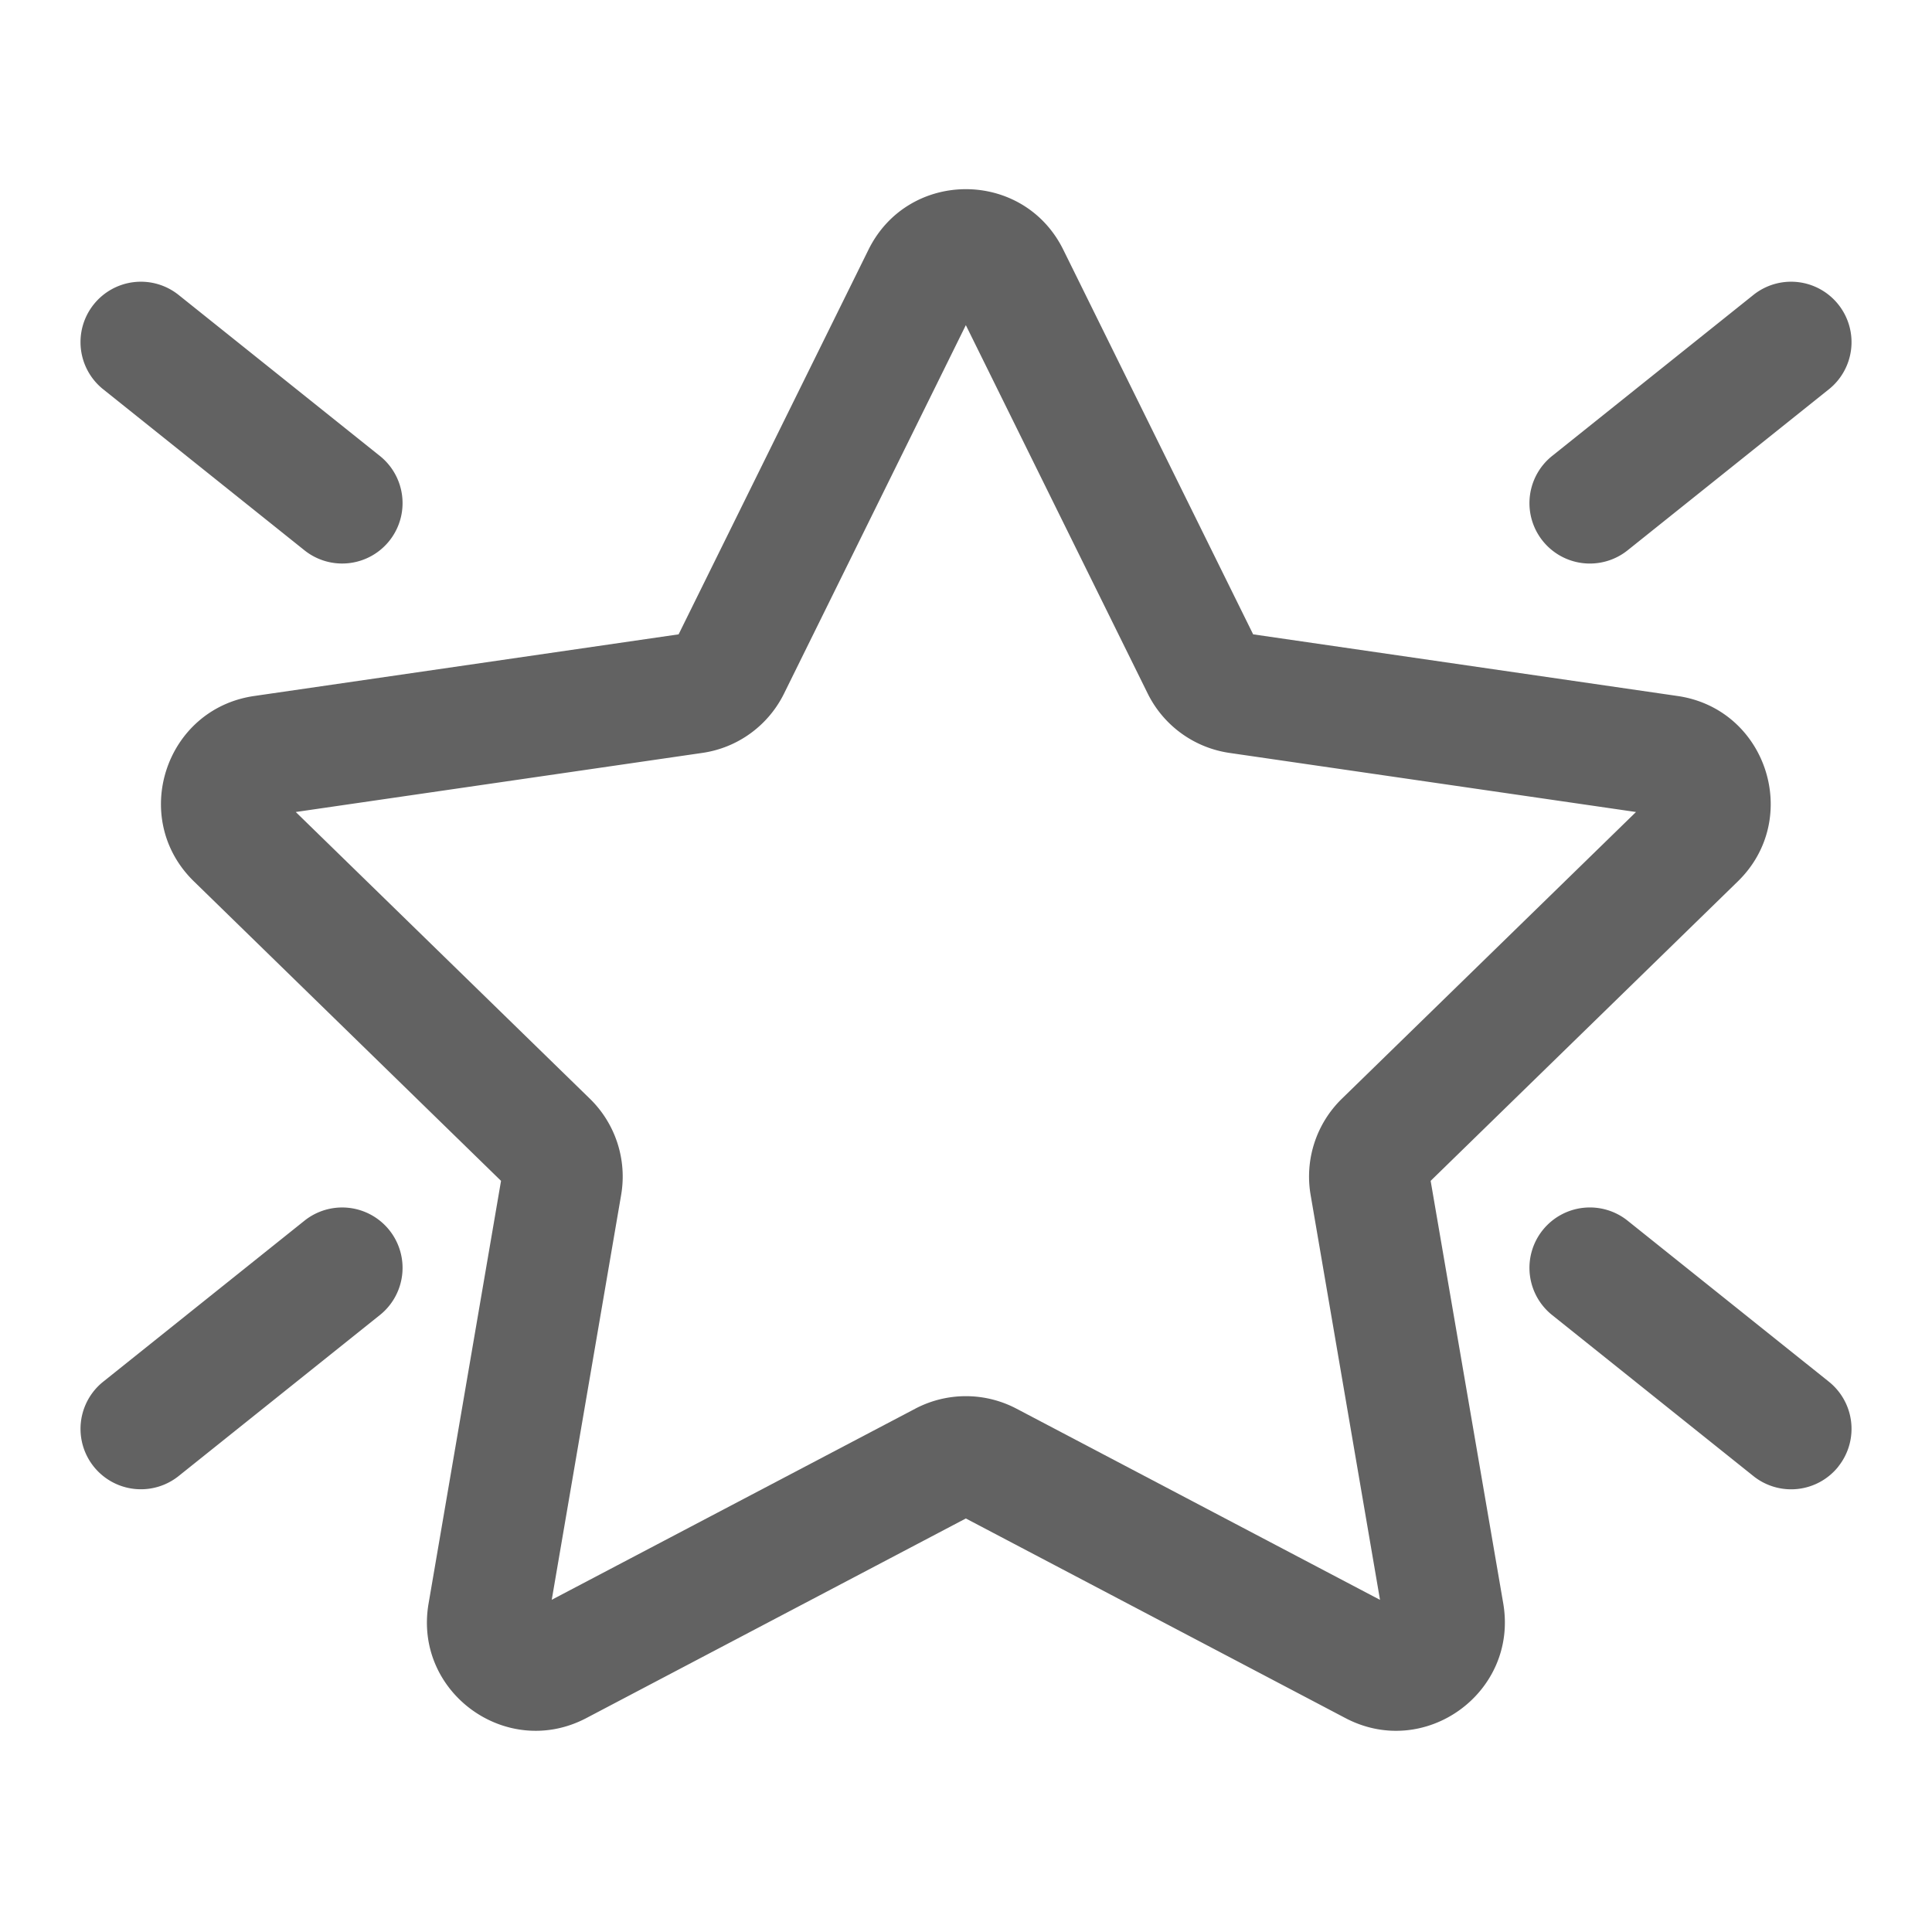 <svg xmlns="http://www.w3.org/2000/svg" xmlns:xlink="http://www.w3.org/1999/xlink" width="24" height="24" preserveAspectRatio="xMidYMid meet" viewBox="0 0 24 24" style="-ms-transform: rotate(360deg); -webkit-transform: rotate(360deg); transform: rotate(360deg);"><g fill="none"><path d="M13.209 3.103c-.495-1.004-1.926-1.004-2.421 0L8.43 7.88l-5.273.766c-1.107.161-1.55 1.522-.748 2.303l3.815 3.72l-.9 5.25c-.19 1.103.968 1.944 1.959 1.424l4.715-2.48l4.716 2.48c.99.52 2.148-.32 1.96-1.424l-.902-5.25l3.816-3.72c.8-.78.359-2.142-.748-2.303l-5.273-.766l-2.358-4.777zM9.74 8.615l2.258-4.576l2.259 4.576a1.35 1.35 0 0 0 1.016.738l5.05.734l-3.654 3.562a1.35 1.35 0 0 0-.388 1.195l.862 5.03l-4.516-2.375a1.35 1.35 0 0 0-1.257 0l-4.516 2.374l.862-5.029a1.35 1.35 0 0 0-.388-1.195l-3.654-3.562l5.05-.734c.44-.063.82-.34 1.016-.738z" fill="#626262"/><path d="M1.164 3.782a.75.75 0 0 0 .118 1.054l2.5 2a.75.75 0 1 0 .937-1.172l-2.5-2a.75.75 0 0 0-1.055.118z" fill="#626262"/><path d="M22.836 18.218a.75.75 0 0 0-.117-1.054l-2.5-2a.75.75 0 0 0-.938 1.172l2.5 2a.75.75 0 0 0 1.055-.117z" fill="#626262"/><path d="M1.282 17.164a.75.75 0 1 0 .937 1.172l2.5-2a.75.75 0 0 0-.937-1.172l-2.5 2z" fill="#626262"/><path d="M22.836 3.782a.75.75 0 0 1-.117 1.054l-2.5 2a.75.75 0 0 1-.938-1.172l2.5-2a.75.75 0 0 1 1.055.118z" fill="#626262"/></g><rect x="0" y="0" width="24" height="24" fill="rgba(0, 0, 0, 0)" /></svg>